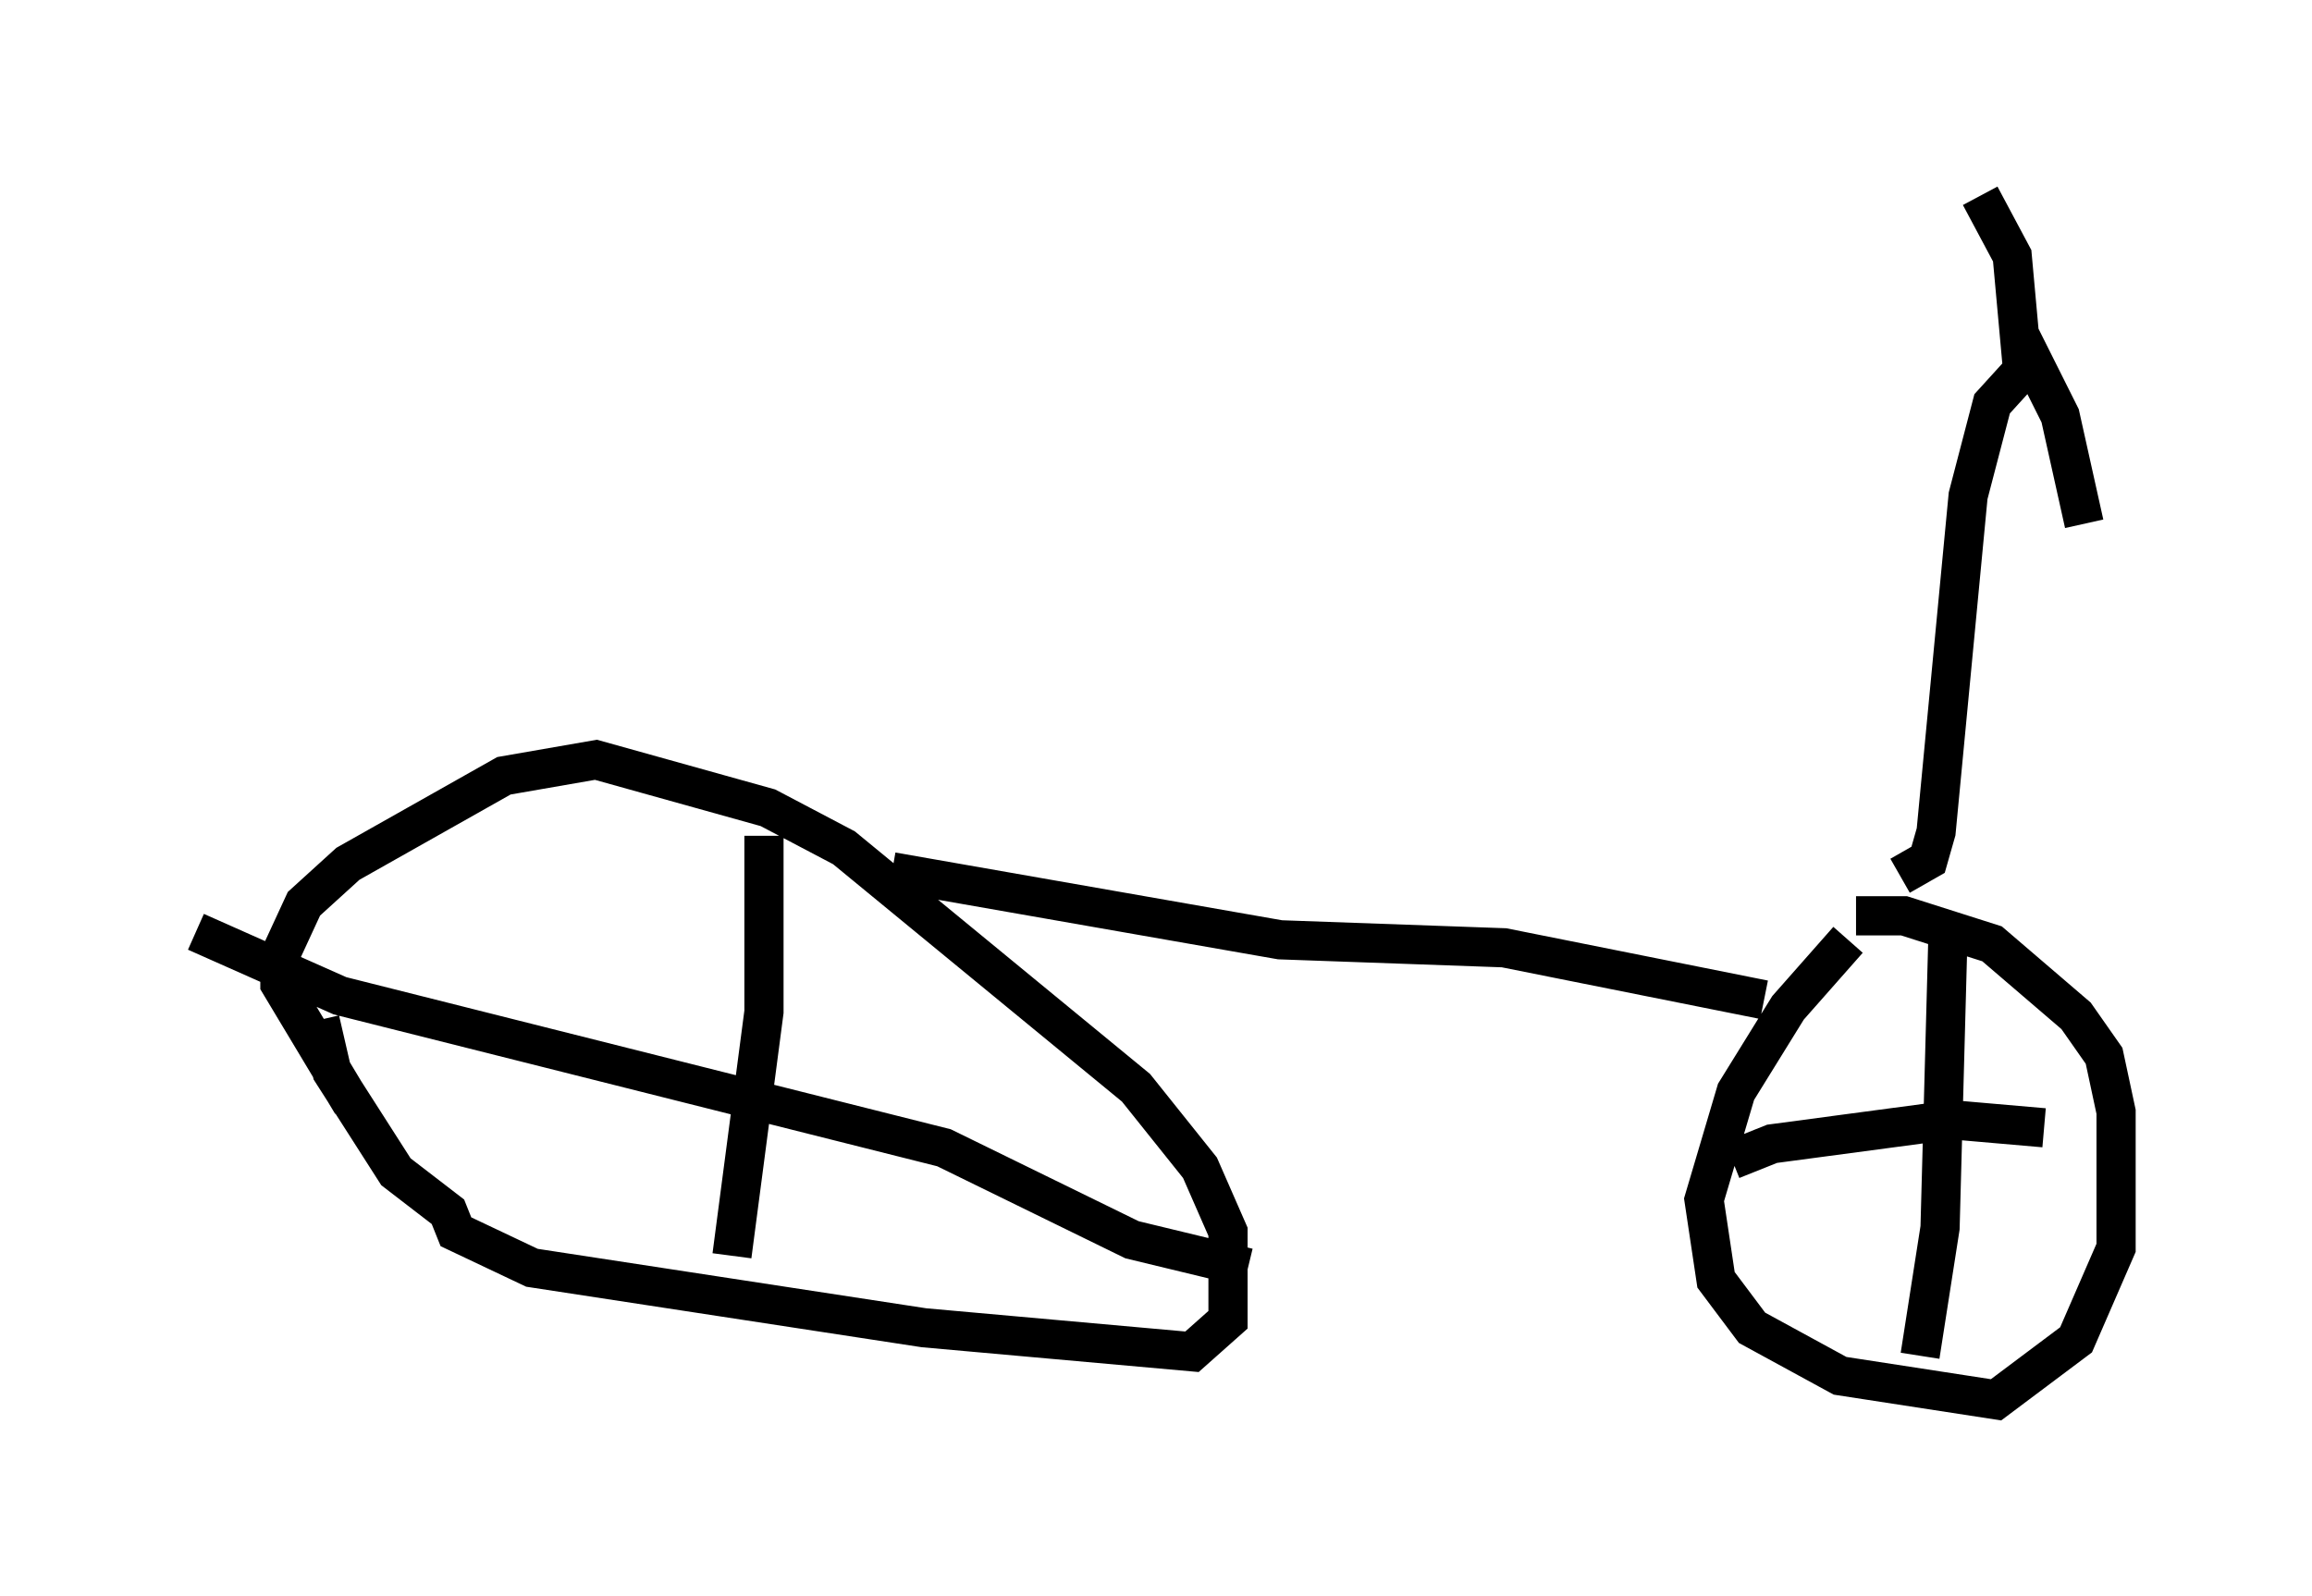 <?xml version="1.0" encoding="utf-8" ?>
<svg baseProfile="full" height="40.727" version="1.1" width="59.001" xmlns="http://www.w3.org/2000/svg" xmlns:ev="http://www.w3.org/2001/xml-events" xmlns:xlink="http://www.w3.org/1999/xlink"><defs /><rect fill="white" height="40.727" width="59.001" x="0" y="0" /><path d="M47.978, 23.681 m-0.817, 0.306 l-1.531, 1.735 -1.327, 2.144 l-0.817, 2.756 0.306, 2.042 l0.919, 1.225 2.246, 1.225 l3.981, 0.613 2.042, -1.531 l1.021, -2.348 0.0, -3.471 l-0.306, -1.429 -0.715, -1.021 l-2.144, -1.838 -2.246, -0.715 l-1.225, 0.0 m-39.2, 2.654 l0.306, 1.327 1.633, 2.552 l1.327, 1.021 0.204, 0.51 l1.94, 0.919 10.004, 1.531 l6.84, 0.613 0.919, -0.817 l0.0, -2.246 -0.715, -1.633 l-1.633, -2.042 -7.452, -6.125 l-1.94, -1.021 -4.39, -1.225 l-2.348, 0.408 -3.981, 2.246 l-1.123, 1.021 -0.613, 1.327 l0.0, 0.715 1.838, 3.063 m10.515, -6.84 l0.0, 4.492 -0.817, 6.227 m-13.679, -8.269 l3.675, 1.633 15.415, 3.879 l4.798, 2.348 2.96, 0.715 m17.865, -8.575 l-0.204, 7.554 -0.51, 3.267 m-4.798, -5.002 l1.021, -0.408 4.594, -0.613 l2.348, 0.204 m-29.4, -6.533 l9.902, 1.735 5.717, 0.204 l6.635, 1.327 m3.471, -3.165 l0.715, -0.408 0.204, -0.715 l0.817, -8.575 0.613, -2.348 l1.021, -1.123 0.715, 1.429 l0.613, 2.756 m-1.531, -3.471 l-0.306, -3.369 -0.817, -1.531 " fill="none" stroke="black" stroke-width="1" /></svg>